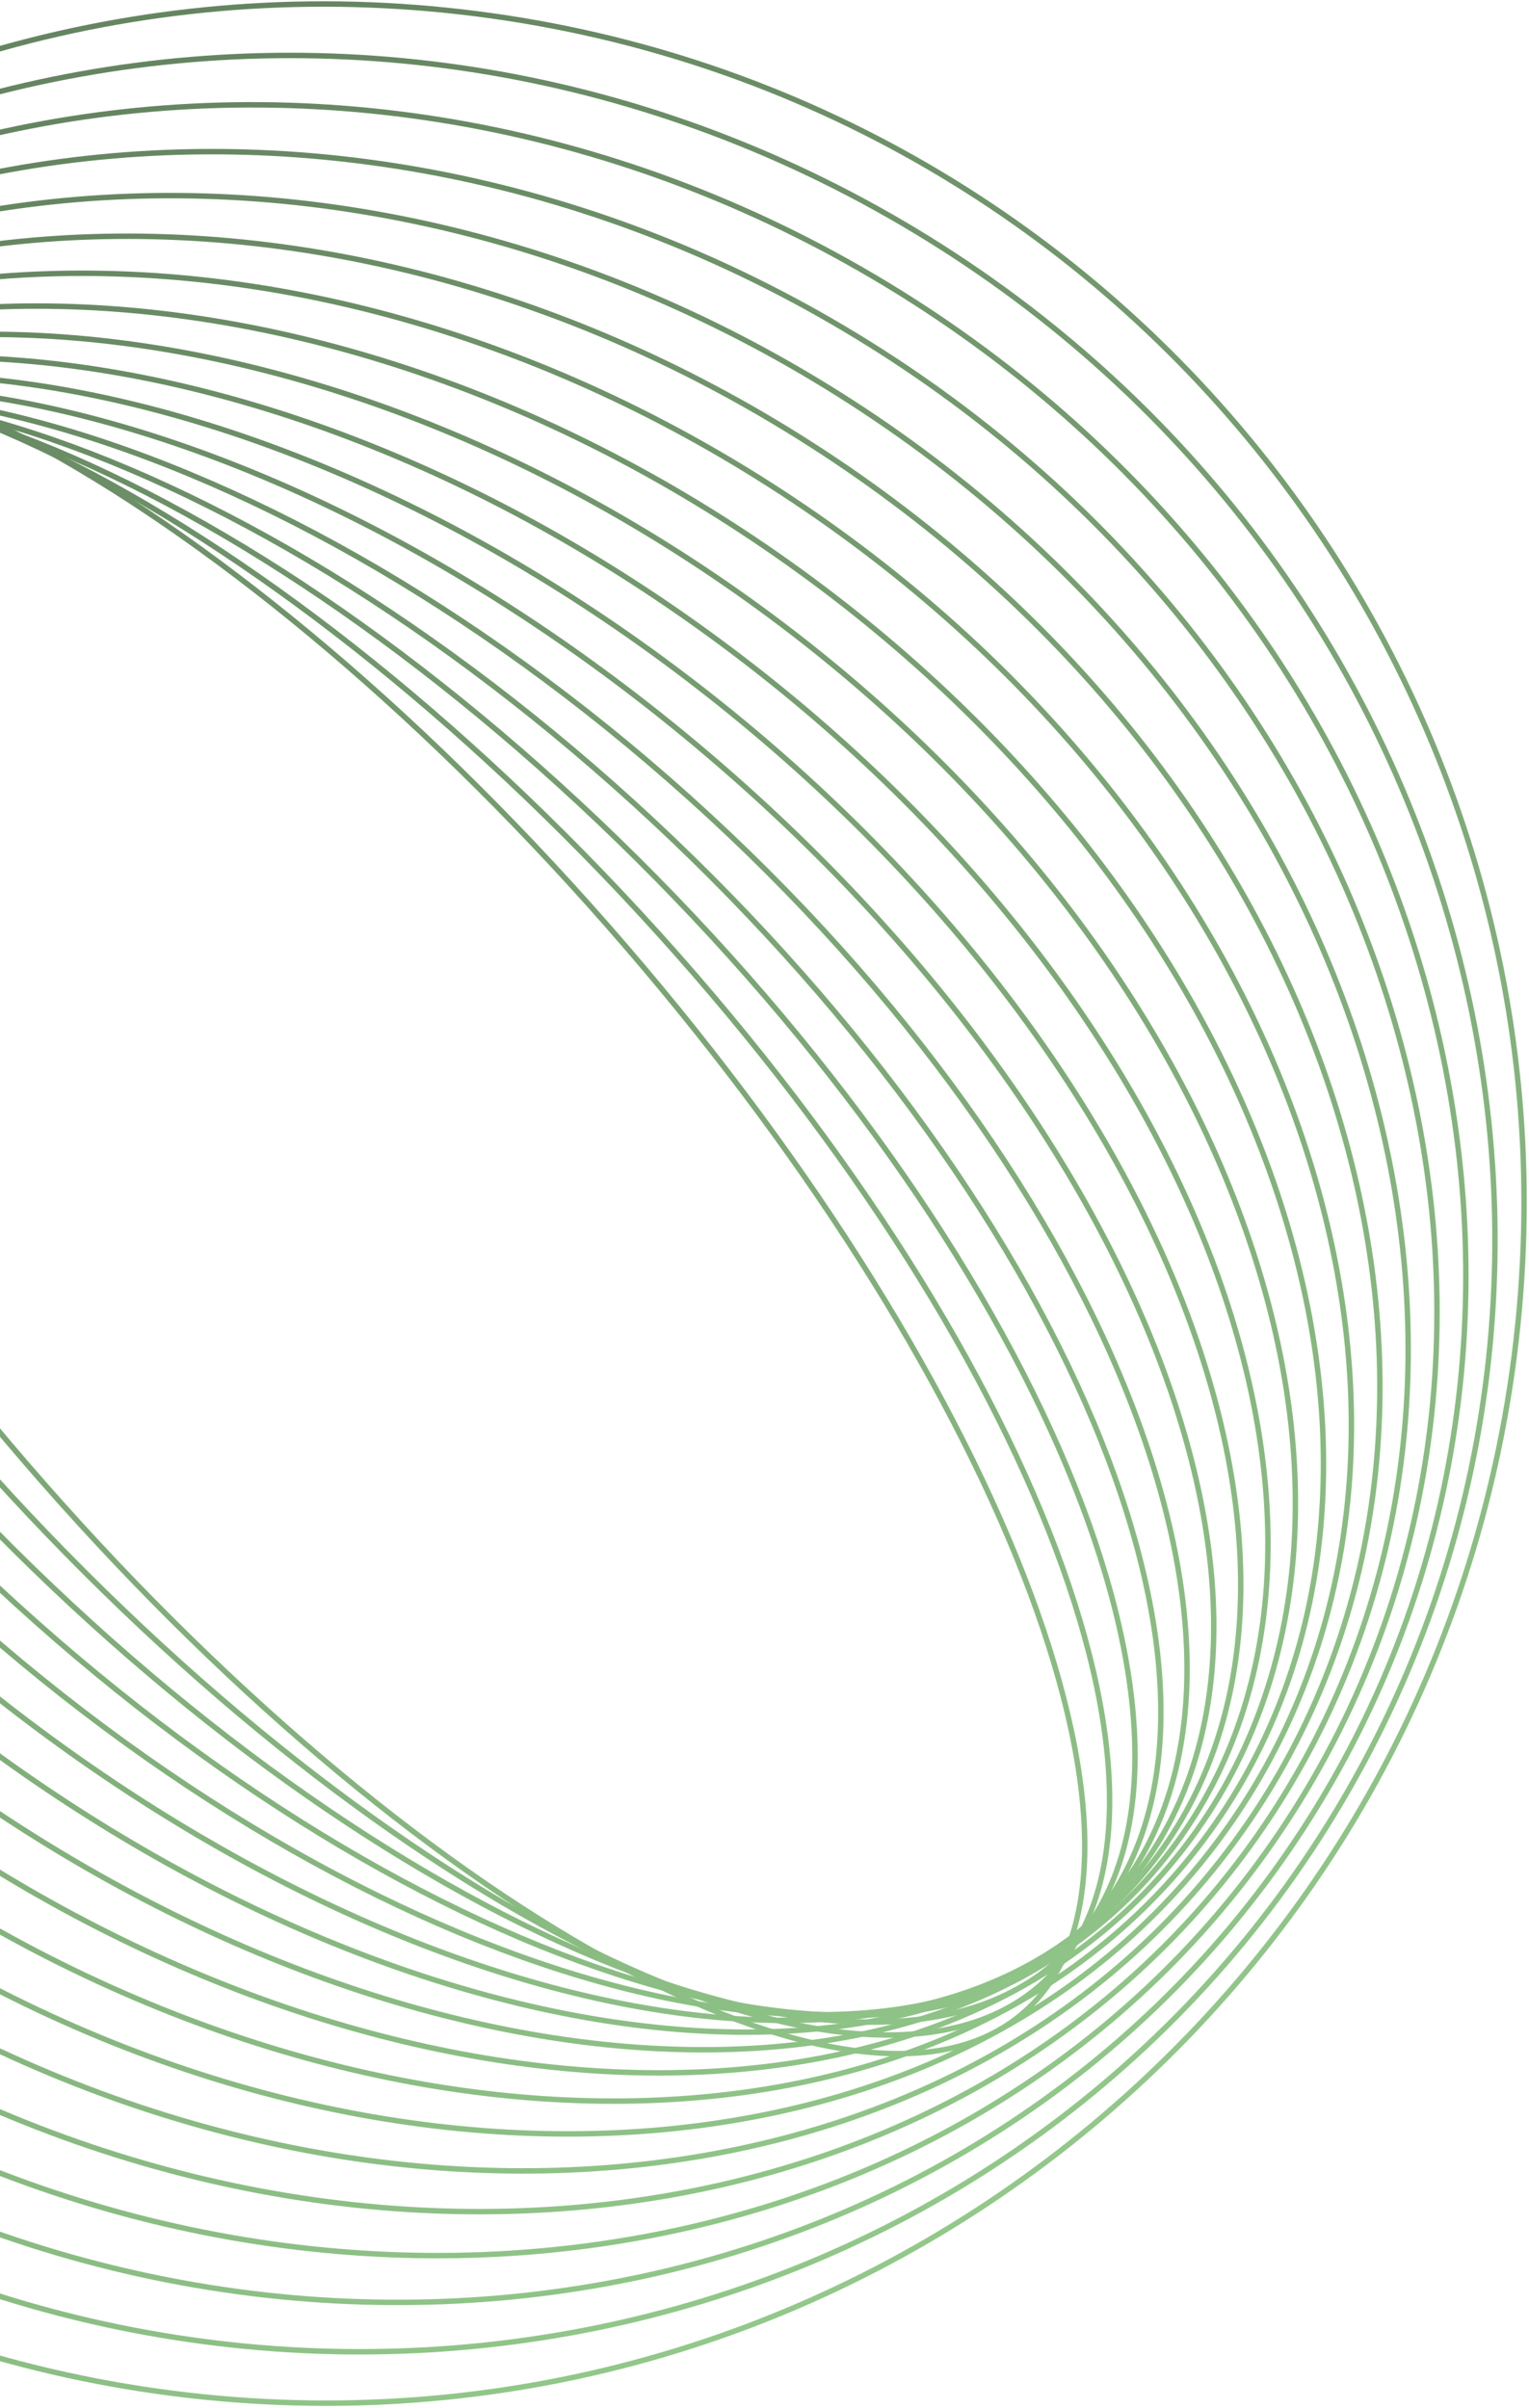 <svg width="564" height="888" viewBox="0 0 564 888" fill="none" xmlns="http://www.w3.org/2000/svg">
<g opacity="0.62">
<path d="M230.357 348.476C88.134 183.614 -76.649 92.66 -137.696 145.324C-198.743 197.988 -132.936 374.327 9.286 539.189C151.509 704.05 316.292 795.005 377.338 742.341C438.385 689.677 372.579 513.337 230.357 348.476Z" stroke="url(#paint0_linear_2231_127)" stroke-width="2" stroke-miterlimit="10"/>
<path d="M235.947 336.626C89.545 178.048 -81.13 97.496 -145.266 156.707C-209.403 215.919 -142.714 392.473 3.688 551.051C150.09 709.629 320.765 790.181 384.901 730.969C449.037 671.758 382.348 495.204 235.947 336.626Z" stroke="url(#paint1_linear_2231_127)" stroke-width="2" stroke-miterlimit="10"/>
<path d="M241.873 323.607C91.273 170.749 -85.448 100.662 -152.844 167.063C-220.24 233.464 -152.791 411.208 -2.191 564.066C148.409 716.923 325.13 787.011 392.526 720.61C459.923 654.209 392.473 476.465 241.873 323.607Z" stroke="url(#paint2_linear_2231_127)" stroke-width="2" stroke-miterlimit="10"/>
<path d="M248.054 309.445C93.226 161.765 -89.675 102.212 -160.467 176.43C-231.258 250.649 -163.133 430.533 -8.304 578.213C146.524 725.893 329.425 785.446 400.217 711.228C471.008 637.009 402.883 457.125 248.054 309.445Z" stroke="url(#paint3_linear_2231_127)" stroke-width="2" stroke-miterlimit="10"/>
<path d="M254.313 294.206C95.194 151.204 -94.003 102.27 -168.27 184.908C-242.538 267.546 -173.752 450.463 -14.634 593.464C144.485 736.465 333.682 785.399 407.949 702.762C482.217 620.124 413.431 437.207 254.313 294.206Z" stroke="url(#paint4_linear_2231_127)" stroke-width="2" stroke-miterlimit="10"/>
<path d="M260.774 277.975C97.337 139.142 -98.233 100.853 -176.043 192.453C-253.853 284.053 -184.438 470.856 -21.001 609.688C142.437 748.521 338.006 786.81 415.816 695.21C493.626 603.61 424.212 416.807 260.774 277.975Z" stroke="url(#paint5_linear_2231_127)" stroke-width="2" stroke-miterlimit="10"/>
<path d="M267.229 260.818C99.408 125.712 -102.603 98.125 -183.977 199.202C-265.35 300.279 -195.271 491.743 -27.451 626.85C140.37 761.956 342.381 789.542 423.755 688.465C505.128 587.389 435.049 395.924 267.229 260.818Z" stroke="url(#paint6_linear_2231_127)" stroke-width="2" stroke-miterlimit="10"/>
<path d="M273.64 242.81C101.365 111.018 -107.143 94.181 -192.077 205.203C-277.01 316.226 -206.205 513.066 -33.93 644.858C138.345 776.65 346.854 793.487 431.787 682.465C516.72 571.442 445.915 374.603 273.64 242.81Z" stroke="url(#paint7_linear_2231_127)" stroke-width="2" stroke-miterlimit="10"/>
<path d="M280.006 224.043C103.215 95.19 -111.826 89.143 -200.304 210.536C-288.781 331.929 -217.189 534.794 -40.398 663.647C136.392 792.5 351.433 798.548 439.911 677.154C528.388 555.761 456.796 352.896 280.006 224.043Z" stroke="url(#paint8_linear_2231_127)" stroke-width="2" stroke-miterlimit="10"/>
<path d="M286.514 204.588C105.163 78.281 -116.452 83 -208.476 215.128C-300.5 347.256 -228.086 556.759 -46.735 683.066C134.617 809.373 356.232 804.654 448.256 672.527C540.28 540.399 467.866 330.896 286.514 204.588Z" stroke="url(#paint9_linear_2231_127)" stroke-width="2" stroke-miterlimit="10"/>
<path d="M292.751 184.501C106.749 60.469 -121.46 76.031 -216.967 219.257C-312.473 362.483 -239.112 579.138 -53.11 703.169C132.893 827.2 361.101 811.639 456.608 668.413C552.115 525.186 478.754 308.531 292.751 184.501Z" stroke="url(#paint10_linear_2231_127)" stroke-width="2" stroke-miterlimit="10"/>
<path d="M299.104 163.872C108.408 41.793 -126.422 68.168 -225.402 222.783C-324.383 377.397 -250.032 601.702 -59.335 723.781C131.362 845.86 366.192 819.485 465.172 664.87C564.152 510.256 489.801 285.951 299.104 163.872Z" stroke="url(#paint11_linear_2231_127)" stroke-width="2" stroke-miterlimit="10"/>
<path d="M305.161 142.726C109.674 22.385 -131.79 59.644 -234.165 225.946C-336.54 392.248 -261.059 624.618 -65.572 744.959C129.914 865.3 371.379 828.041 473.754 661.739C576.129 495.437 500.647 263.067 305.161 142.726Z" stroke="url(#paint12_linear_2231_127)" stroke-width="2" stroke-miterlimit="10"/>
<path d="M311.312 121.162C110.992 2.285 -137.132 50.386 -242.89 228.599C-348.647 406.812 -271.989 647.65 -71.669 766.527C128.651 885.404 376.776 837.302 482.533 659.09C588.291 480.877 511.633 240.039 311.312 121.162Z" stroke="url(#paint13_linear_2231_127)" stroke-width="2" stroke-miterlimit="10"/>
<path d="M317.321 99.186C112.1 -18.423 -142.696 40.543 -251.781 230.891C-360.866 421.238 -282.932 670.886 -77.711 788.495C127.51 906.104 382.306 847.138 491.391 656.791C600.476 466.443 522.542 216.795 317.321 99.186Z" stroke="url(#paint14_linear_2231_127)" stroke-width="2" stroke-miterlimit="10"/>
<path d="M323.294 76.855C113.117 -39.678 -148.364 30.158 -260.74 232.838C-373.117 435.518 -293.834 694.292 -83.658 810.825C126.519 927.358 388 857.522 500.376 654.842C612.753 452.162 533.47 193.388 323.294 76.855Z" stroke="url(#paint15_linear_2231_127)" stroke-width="2" stroke-miterlimit="10"/>
<path d="M558.565 499.927C589.546 257.621 418.233 36.078 175.927 5.097C-66.379 -25.885 -287.922 145.428 -318.903 387.734C-349.885 630.04 -178.572 851.583 63.734 882.564C306.04 913.546 527.583 742.233 558.565 499.927Z" stroke="url(#paint16_linear_2231_127)" stroke-width="2" stroke-miterlimit="10"/>
</g>
<defs>
<linearGradient id="paint0_linear_2231_127" x1="563" y1="966.5" x2="49" y2="41.5" gradientUnits="userSpaceOnUse">
<stop stop-color="#64C555"/>
<stop offset="1" stop-color="#073A00"/>
</linearGradient>
<linearGradient id="paint1_linear_2231_127" x1="563" y1="966.5" x2="49" y2="41.5" gradientUnits="userSpaceOnUse">
<stop stop-color="#64C555"/>
<stop offset="1" stop-color="#073A00"/>
</linearGradient>
<linearGradient id="paint2_linear_2231_127" x1="563" y1="966.5" x2="49" y2="41.5" gradientUnits="userSpaceOnUse">
<stop stop-color="#64C555"/>
<stop offset="1" stop-color="#073A00"/>
</linearGradient>
<linearGradient id="paint3_linear_2231_127" x1="563" y1="966.5" x2="49" y2="41.5" gradientUnits="userSpaceOnUse">
<stop stop-color="#64C555"/>
<stop offset="1" stop-color="#073A00"/>
</linearGradient>
<linearGradient id="paint4_linear_2231_127" x1="563" y1="966.5" x2="49" y2="41.5" gradientUnits="userSpaceOnUse">
<stop stop-color="#64C555"/>
<stop offset="1" stop-color="#073A00"/>
</linearGradient>
<linearGradient id="paint5_linear_2231_127" x1="563" y1="966.5" x2="49" y2="41.5" gradientUnits="userSpaceOnUse">
<stop stop-color="#64C555"/>
<stop offset="1" stop-color="#073A00"/>
</linearGradient>
<linearGradient id="paint6_linear_2231_127" x1="563" y1="966.5" x2="49" y2="41.5" gradientUnits="userSpaceOnUse">
<stop stop-color="#64C555"/>
<stop offset="1" stop-color="#073A00"/>
</linearGradient>
<linearGradient id="paint7_linear_2231_127" x1="563" y1="966.5" x2="49" y2="41.5" gradientUnits="userSpaceOnUse">
<stop stop-color="#64C555"/>
<stop offset="1" stop-color="#073A00"/>
</linearGradient>
<linearGradient id="paint8_linear_2231_127" x1="563" y1="966.5" x2="49" y2="41.5" gradientUnits="userSpaceOnUse">
<stop stop-color="#64C555"/>
<stop offset="1" stop-color="#073A00"/>
</linearGradient>
<linearGradient id="paint9_linear_2231_127" x1="563" y1="966.5" x2="49" y2="41.5" gradientUnits="userSpaceOnUse">
<stop stop-color="#64C555"/>
<stop offset="1" stop-color="#073A00"/>
</linearGradient>
<linearGradient id="paint10_linear_2231_127" x1="563" y1="966.5" x2="49" y2="41.5" gradientUnits="userSpaceOnUse">
<stop stop-color="#64C555"/>
<stop offset="1" stop-color="#073A00"/>
</linearGradient>
<linearGradient id="paint11_linear_2231_127" x1="563" y1="966.5" x2="49" y2="41.5" gradientUnits="userSpaceOnUse">
<stop stop-color="#64C555"/>
<stop offset="1" stop-color="#073A00"/>
</linearGradient>
<linearGradient id="paint12_linear_2231_127" x1="563" y1="966.5" x2="49" y2="41.5" gradientUnits="userSpaceOnUse">
<stop stop-color="#64C555"/>
<stop offset="1" stop-color="#073A00"/>
</linearGradient>
<linearGradient id="paint13_linear_2231_127" x1="563" y1="966.5" x2="49" y2="41.5" gradientUnits="userSpaceOnUse">
<stop stop-color="#64C555"/>
<stop offset="1" stop-color="#073A00"/>
</linearGradient>
<linearGradient id="paint14_linear_2231_127" x1="563" y1="966.5" x2="49" y2="41.5" gradientUnits="userSpaceOnUse">
<stop stop-color="#64C555"/>
<stop offset="1" stop-color="#073A00"/>
</linearGradient>
<linearGradient id="paint15_linear_2231_127" x1="563" y1="966.5" x2="49" y2="41.5" gradientUnits="userSpaceOnUse">
<stop stop-color="#64C555"/>
<stop offset="1" stop-color="#073A00"/>
</linearGradient>
<linearGradient id="paint16_linear_2231_127" x1="563" y1="966.5" x2="49" y2="41.5" gradientUnits="userSpaceOnUse">
<stop stop-color="#64C555"/>
<stop offset="1" stop-color="#073A00"/>
</linearGradient>
</defs>
</svg>
